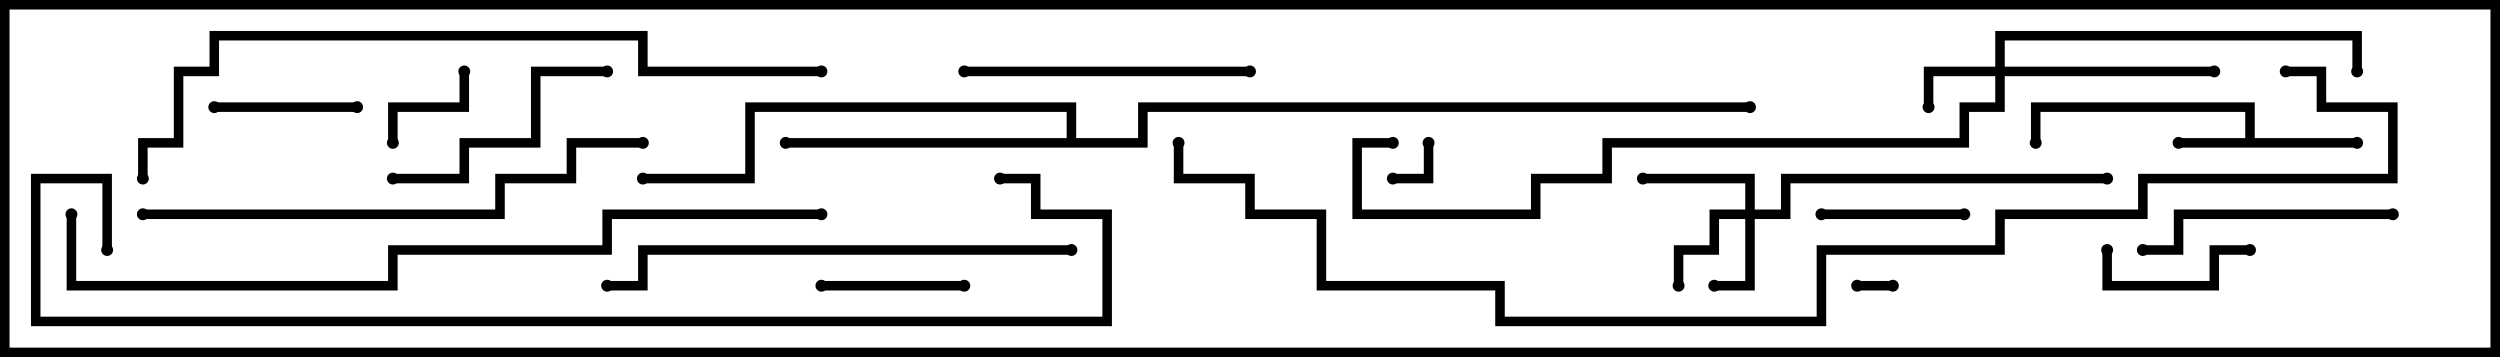 <svg version="1.1" width="105" height="15" xmlns="http://www.w3.org/2000/svg"><path d="M94.3,5.8L94.3,4.7L85.7,4.7L85.7,6L85.3,6L85.3,4.3L94.7,4.3L94.7,5.8L99,5.8L99,6.2L91.5,6.2L91.5,5.8z" stroke="none"/><path d="M44.8,5.8L44.8,4.7L31.7,4.7L31.7,7.7L27,7.7L27,7.3L31.3,7.3L31.3,4.3L45.2,4.3L45.2,5.8L47.8,5.8L47.8,4.3L73.5,4.3L73.5,4.7L48.2,4.7L48.2,6.2L33,6.2L33,5.8z" stroke="none"/><path d="M73.3,8.8L73.3,7.7L69,7.7L69,7.3L73.7,7.3L73.7,8.8L74.8,8.8L74.8,7.3L88.5,7.3L88.5,7.7L75.2,7.7L75.2,9.2L73.7,9.2L73.7,12.2L72,12.2L72,11.8L73.3,11.8L73.3,9.2L72.2,9.2L72.2,10.7L70.7,10.7L70.7,12L70.3,12L70.3,10.3L71.8,10.3L71.8,8.8z" stroke="none"/><path d="M83.8,2.8L83.8,1.3L99.2,1.3L99.2,3L98.8,3L98.8,1.7L84.2,1.7L84.2,2.8L93,2.8L93,3.2L84.2,3.2L84.2,4.7L82.7,4.7L82.7,6.2L67.7,6.2L67.7,7.7L64.7,7.7L64.7,9.2L56.8,9.2L56.8,5.8L58.5,5.8L58.5,6.2L57.2,6.2L57.2,8.8L64.3,8.8L64.3,7.3L67.3,7.3L67.3,5.8L82.3,5.8L82.3,4.3L83.8,4.3L83.8,3.2L81.2,3.2L81.2,4.5L80.8,4.5L80.8,2.8z" stroke="none"/><path d="M78,12.2L78,11.8L79.5,11.8L79.5,12.2z" stroke="none"/><path d="M59.8,6L60.2,6L60.2,7.7L58.5,7.7L58.5,7.3L59.8,7.3z" stroke="none"/><path d="M19.3,3L19.7,3L19.7,4.7L16.7,4.7L16.7,6L16.3,6L16.3,4.3L19.3,4.3z" stroke="none"/><path d="M94.5,10.3L94.5,10.7L93.2,10.7L93.2,12.2L88.3,12.2L88.3,10.5L88.7,10.5L88.7,11.8L92.8,11.8L92.8,10.3z" stroke="none"/><path d="M82.5,8.8L82.5,9.2L76.5,9.2L76.5,8.8z" stroke="none"/><path d="M15,4.3L15,4.7L9,4.7L9,4.3z" stroke="none"/><path d="M34.5,12.2L34.5,11.8L40.5,11.8L40.5,12.2z" stroke="none"/><path d="M25.5,2.8L25.5,3.2L22.7,3.2L22.7,6.2L19.7,6.2L19.7,7.7L16.5,7.7L16.5,7.3L19.3,7.3L19.3,5.8L22.3,5.8L22.3,2.8z" stroke="none"/><path d="M100.5,8.8L100.5,9.2L91.7,9.2L91.7,10.7L90,10.7L90,10.3L91.3,10.3L91.3,8.8z" stroke="none"/><path d="M52.5,2.8L52.5,3.2L40.5,3.2L40.5,2.8z" stroke="none"/><path d="M45,10.3L45,10.7L27.2,10.7L27.2,12.2L25.5,12.2L25.5,11.8L26.8,11.8L26.8,10.3z" stroke="none"/><path d="M27,5.8L27,6.2L24.2,6.2L24.2,7.7L21.2,7.7L21.2,9.2L6,9.2L6,8.8L20.8,8.8L20.8,7.3L23.8,7.3L23.8,5.8z" stroke="none"/><path d="M34.5,2.8L34.5,3.2L26.8,3.2L26.8,1.7L9.2,1.7L9.2,3.2L7.7,3.2L7.7,6.2L6.2,6.2L6.2,7.5L5.8,7.5L5.8,5.8L7.3,5.8L7.3,2.8L8.8,2.8L8.8,1.3L27.2,1.3L27.2,2.8z" stroke="none"/><path d="M2.8,9L3.2,9L3.2,11.8L16.3,11.8L16.3,10.3L25.3,10.3L25.3,8.8L34.5,8.8L34.5,9.2L25.7,9.2L25.7,10.7L16.7,10.7L16.7,12.2L2.8,12.2z" stroke="none"/><path d="M4.7,10.5L4.3,10.5L4.3,7.7L1.7,7.7L1.7,13.3L46.3,13.3L46.3,9.2L43.3,9.2L43.3,7.7L42,7.7L42,7.3L43.7,7.3L43.7,8.8L46.7,8.8L46.7,13.7L1.3,13.7L1.3,7.3L4.7,7.3z" stroke="none"/><path d="M96,3.2L96,2.8L97.7,2.8L97.7,4.3L100.7,4.3L100.7,7.7L90.2,7.7L90.2,9.2L84.2,9.2L84.2,10.7L76.7,10.7L76.7,13.7L62.8,13.7L62.8,12.2L55.3,12.2L55.3,9.2L52.3,9.2L52.3,7.7L49.3,7.7L49.3,6L49.7,6L49.7,7.3L52.7,7.3L52.7,8.8L55.7,8.8L55.7,11.8L63.2,11.8L63.2,13.3L76.3,13.3L76.3,10.3L83.8,10.3L83.8,8.8L89.8,8.8L89.8,7.3L100.3,7.3L100.3,4.7L97.3,4.7L97.3,3.2z" stroke="none"/><circle cx="91.5" cy="6" r="0.25" stroke-width="0" fill="#000" /><circle cx="99" cy="6" r="0.25" stroke-width="0" fill="#000" /><circle cx="85.5" cy="6" r="0.25" stroke-width="0" fill="#000" /><circle cx="33" cy="6" r="0.25" stroke-width="0" fill="#000" /><circle cx="27" cy="7.5" r="0.25" stroke-width="0" fill="#000" /><circle cx="73.5" cy="4.5" r="0.25" stroke-width="0" fill="#000" /><circle cx="72" cy="12" r="0.25" stroke-width="0" fill="#000" /><circle cx="70.5" cy="12" r="0.25" stroke-width="0" fill="#000" /><circle cx="69" cy="7.5" r="0.25" stroke-width="0" fill="#000" /><circle cx="88.5" cy="7.5" r="0.25" stroke-width="0" fill="#000" /><circle cx="81" cy="4.5" r="0.25" stroke-width="0" fill="#000" /><circle cx="93" cy="3" r="0.25" stroke-width="0" fill="#000" /><circle cx="99" cy="3" r="0.25" stroke-width="0" fill="#000" /><circle cx="58.5" cy="6" r="0.25" stroke-width="0" fill="#000" /><circle cx="78" cy="12" r="0.25" stroke-width="0" fill="#000" /><circle cx="79.5" cy="12" r="0.25" stroke-width="0" fill="#000" /><circle cx="60" cy="6" r="0.25" stroke-width="0" fill="#000" /><circle cx="58.5" cy="7.5" r="0.25" stroke-width="0" fill="#000" /><circle cx="19.5" cy="3" r="0.25" stroke-width="0" fill="#000" /><circle cx="16.5" cy="6" r="0.25" stroke-width="0" fill="#000" /><circle cx="94.5" cy="10.5" r="0.25" stroke-width="0" fill="#000" /><circle cx="88.5" cy="10.5" r="0.25" stroke-width="0" fill="#000" /><circle cx="82.5" cy="9" r="0.25" stroke-width="0" fill="#000" /><circle cx="76.5" cy="9" r="0.25" stroke-width="0" fill="#000" /><circle cx="15" cy="4.5" r="0.25" stroke-width="0" fill="#000" /><circle cx="9" cy="4.5" r="0.25" stroke-width="0" fill="#000" /><circle cx="34.5" cy="12" r="0.25" stroke-width="0" fill="#000" /><circle cx="40.5" cy="12" r="0.25" stroke-width="0" fill="#000" /><circle cx="25.5" cy="3" r="0.25" stroke-width="0" fill="#000" /><circle cx="16.5" cy="7.5" r="0.25" stroke-width="0" fill="#000" /><circle cx="100.5" cy="9" r="0.25" stroke-width="0" fill="#000" /><circle cx="90" cy="10.5" r="0.25" stroke-width="0" fill="#000" /><circle cx="52.5" cy="3" r="0.25" stroke-width="0" fill="#000" /><circle cx="40.5" cy="3" r="0.25" stroke-width="0" fill="#000" /><circle cx="45" cy="10.5" r="0.25" stroke-width="0" fill="#000" /><circle cx="25.5" cy="12" r="0.25" stroke-width="0" fill="#000" /><circle cx="27" cy="6" r="0.25" stroke-width="0" fill="#000" /><circle cx="6" cy="9" r="0.25" stroke-width="0" fill="#000" /><circle cx="34.5" cy="3" r="0.25" stroke-width="0" fill="#000" /><circle cx="6" cy="7.5" r="0.25" stroke-width="0" fill="#000" /><circle cx="3" cy="9" r="0.25" stroke-width="0" fill="#000" /><circle cx="34.5" cy="9" r="0.25" stroke-width="0" fill="#000" /><circle cx="4.5" cy="10.5" r="0.25" stroke-width="0" fill="#000" /><circle cx="42" cy="7.5" r="0.25" stroke-width="0" fill="#000" /><circle cx="96" cy="3" r="0.25" stroke-width="0" fill="#000" /><circle cx="49.5" cy="6" r="0.25" stroke-width="0" fill="#000" /><rect x="0" y="0" width="105" height="15" stroke-width="0.8" stroke="#000" fill="none" /></svg>